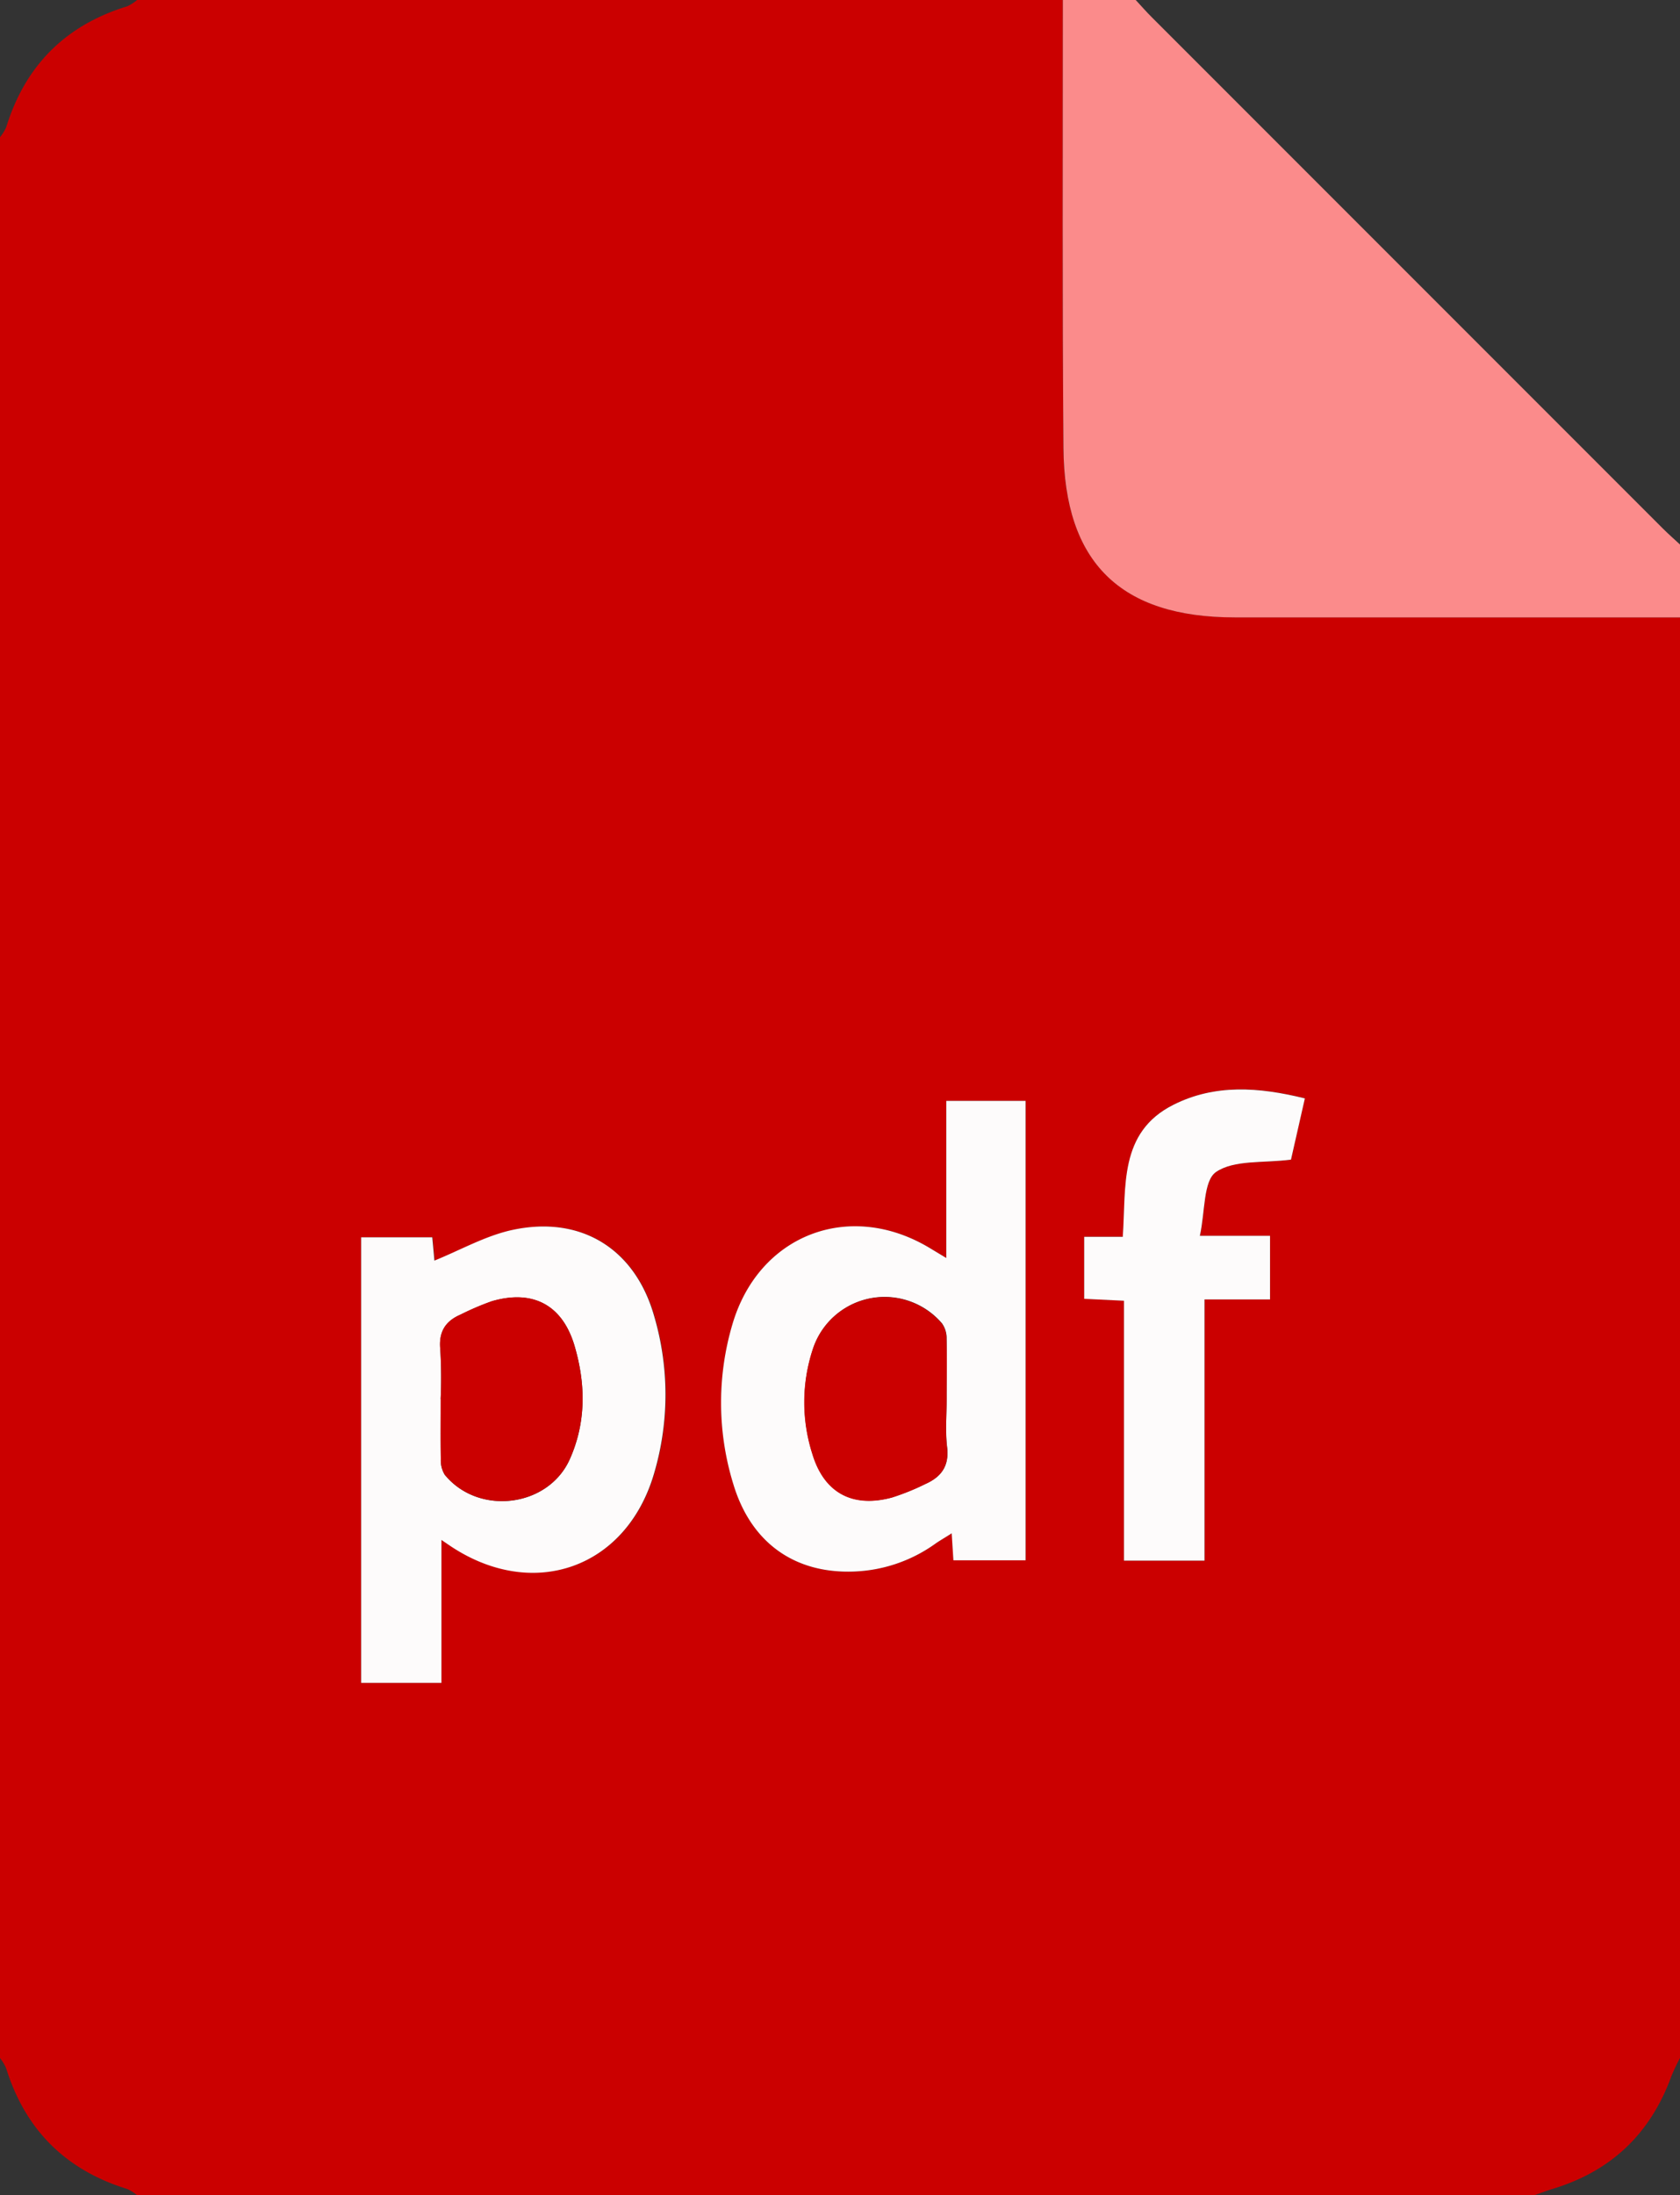 <svg id="Layer_1" data-name="Layer 1" xmlns="http://www.w3.org/2000/svg" viewBox="0 0 392 512"><rect x="0" y="0" width="392" height="512" fill="#333333" stroke="none"/><title>icon-pdf</title><g id="Bf5bkB.tif"><path d="M392,144V480a45.29,45.29,0,0,0-2,4.22c-4.85,13.36-14,22.14-27.63,26.28-1.47.45-2.9,1-4.35,1.5H32a10.79,10.79,0,0,0-2.32-1.45q-21.57-6.66-28.26-28.2A11.68,11.68,0,0,0,0,480V32a10.61,10.61,0,0,0,1.45-2.33Q8.11,8.08,29.69,1.47A10.45,10.45,0,0,0,32,0H248c0,34.79-.14,69.57.12,104.36.19,26.86,13.34,39.62,40,39.62ZM220.8,293.41l-3.8-2.3c-18.69-11.28-39.94-3.18-46.09,17.79a64.46,64.46,0,0,0,.27,37.42c4.14,13.63,14.34,20.7,28,20.22a34.75,34.75,0,0,0,19.08-6.49c1.12-.79,2.3-1.47,3.82-2.43.16,2.5.27,4.3.4,6.3h16.85V256.77H220.8ZM103,359.17l2.46,1.61c19.21,12.54,40.72,4.87,47.2-17a64.9,64.9,0,0,0,0-37c-4.5-15.57-17.08-23.34-33-19.92-6.28,1.35-12.13,4.7-18.22,7.16-.12-1.38-.31-3.41-.5-5.43H84.27V392.51H103Zm201.52-103c-10.78-2.67-21-3.37-30.69,1.48-12.81,6.43-11,19.15-11.83,30.8h-9v14.46l9.28.45V364h18.79V303.07h15.29V288.24H280c1.25-5.68.76-12.82,3.77-14.89,4.22-2.9,11-2,17.49-2.88C302.06,266.81,303.19,261.82,304.47,256.19Z" style="fill:#cb0000"/><path d="M392,144l-103.86,0c-26.68,0-39.83-12.76-40-39.62C247.86,69.57,248,34.79,248,0h17c1.24,1.34,2.44,2.72,3.73,4Q328.36,63.65,388,123.27c1.29,1.29,2.66,2.49,4,3.73Z" style="fill:#fb8b8b"/><path d="M220.8,293.41V256.77h18.51V363.92H222.46c-.13-2-.24-3.8-.4-6.3-1.52,1-2.7,1.64-3.82,2.43a34.75,34.75,0,0,1-19.08,6.49c-13.64.48-23.84-6.59-28-20.22a64.46,64.46,0,0,1-.27-37.42c6.15-21,27.4-29.07,46.09-17.79Zm.08,32.77c0-4.65.08-9.31,0-13.95a6,6,0,0,0-1.07-3.57,17.6,17.6,0,0,0-30.13,6,39.52,39.52,0,0,0-.08,24.5c2.75,9,9.37,12.57,18.55,10.09a55,55,0,0,0,7.79-3.15c3.67-1.63,5.57-4.15,5.07-8.52C220.54,333.85,220.89,330,220.88,326.18Z" style="fill:#fdfbfb"/><path d="M103,359.17v33.34H84.27V288.59h16.59c.19,2,.38,4.05.5,5.43,6.09-2.46,11.94-5.81,18.22-7.16,15.93-3.42,28.51,4.35,33,19.92a64.9,64.9,0,0,1,0,37c-6.48,21.92-28,29.59-47.2,17Zm-.13-32.85c0,4.66-.06,9.32,0,14a6.37,6.37,0,0,0,.91,3.65c7.87,9.63,24.19,7.62,29.2-3.68,3.81-8.57,3.69-17.51,1.09-26.36-2.81-9.55-9.71-13.22-19.3-10.43a63.79,63.79,0,0,0-7.3,3.12c-3.65,1.57-5.15,4.14-4.72,8.24A112.64,112.64,0,0,1,102.82,326.32Z" style="fill:#fdfbfb"/><path d="M304.47,256.19c-1.28,5.63-2.41,10.62-3.24,14.28-6.46.84-13.27,0-17.49,2.88-3,2.07-2.52,9.21-3.77,14.89h16.37v14.83H281.05V364H262.26V303.38l-9.28-.45V288.47h9c.82-11.65-1-24.37,11.83-30.8C283.46,252.82,293.69,253.52,304.47,256.19Z" style="fill:#fdfbfb"/><path d="M220.88,326.18c0,3.82-.34,7.67.09,11.44.5,4.37-1.4,6.89-5.07,8.52a55,55,0,0,1-7.79,3.15c-9.18,2.48-15.8-1.05-18.55-10.09a39.52,39.52,0,0,1,.08-24.5,17.6,17.6,0,0,1,30.13-6,6,6,0,0,1,1.07,3.57C221,316.87,220.88,321.53,220.88,326.18Z" style="fill:#cb0000"/><path d="M102.82,326.32a112.64,112.64,0,0,0-.08-11.48c-.43-4.1,1.07-6.67,4.72-8.24a63.79,63.79,0,0,1,7.3-3.12c9.59-2.79,16.49.88,19.3,10.43,2.6,8.85,2.72,17.79-1.09,26.36-5,11.3-21.33,13.31-29.2,3.68a6.37,6.37,0,0,1-.91-3.65C102.76,335.64,102.82,331,102.82,326.32Z" style="fill:#cb0000"/></g></svg>